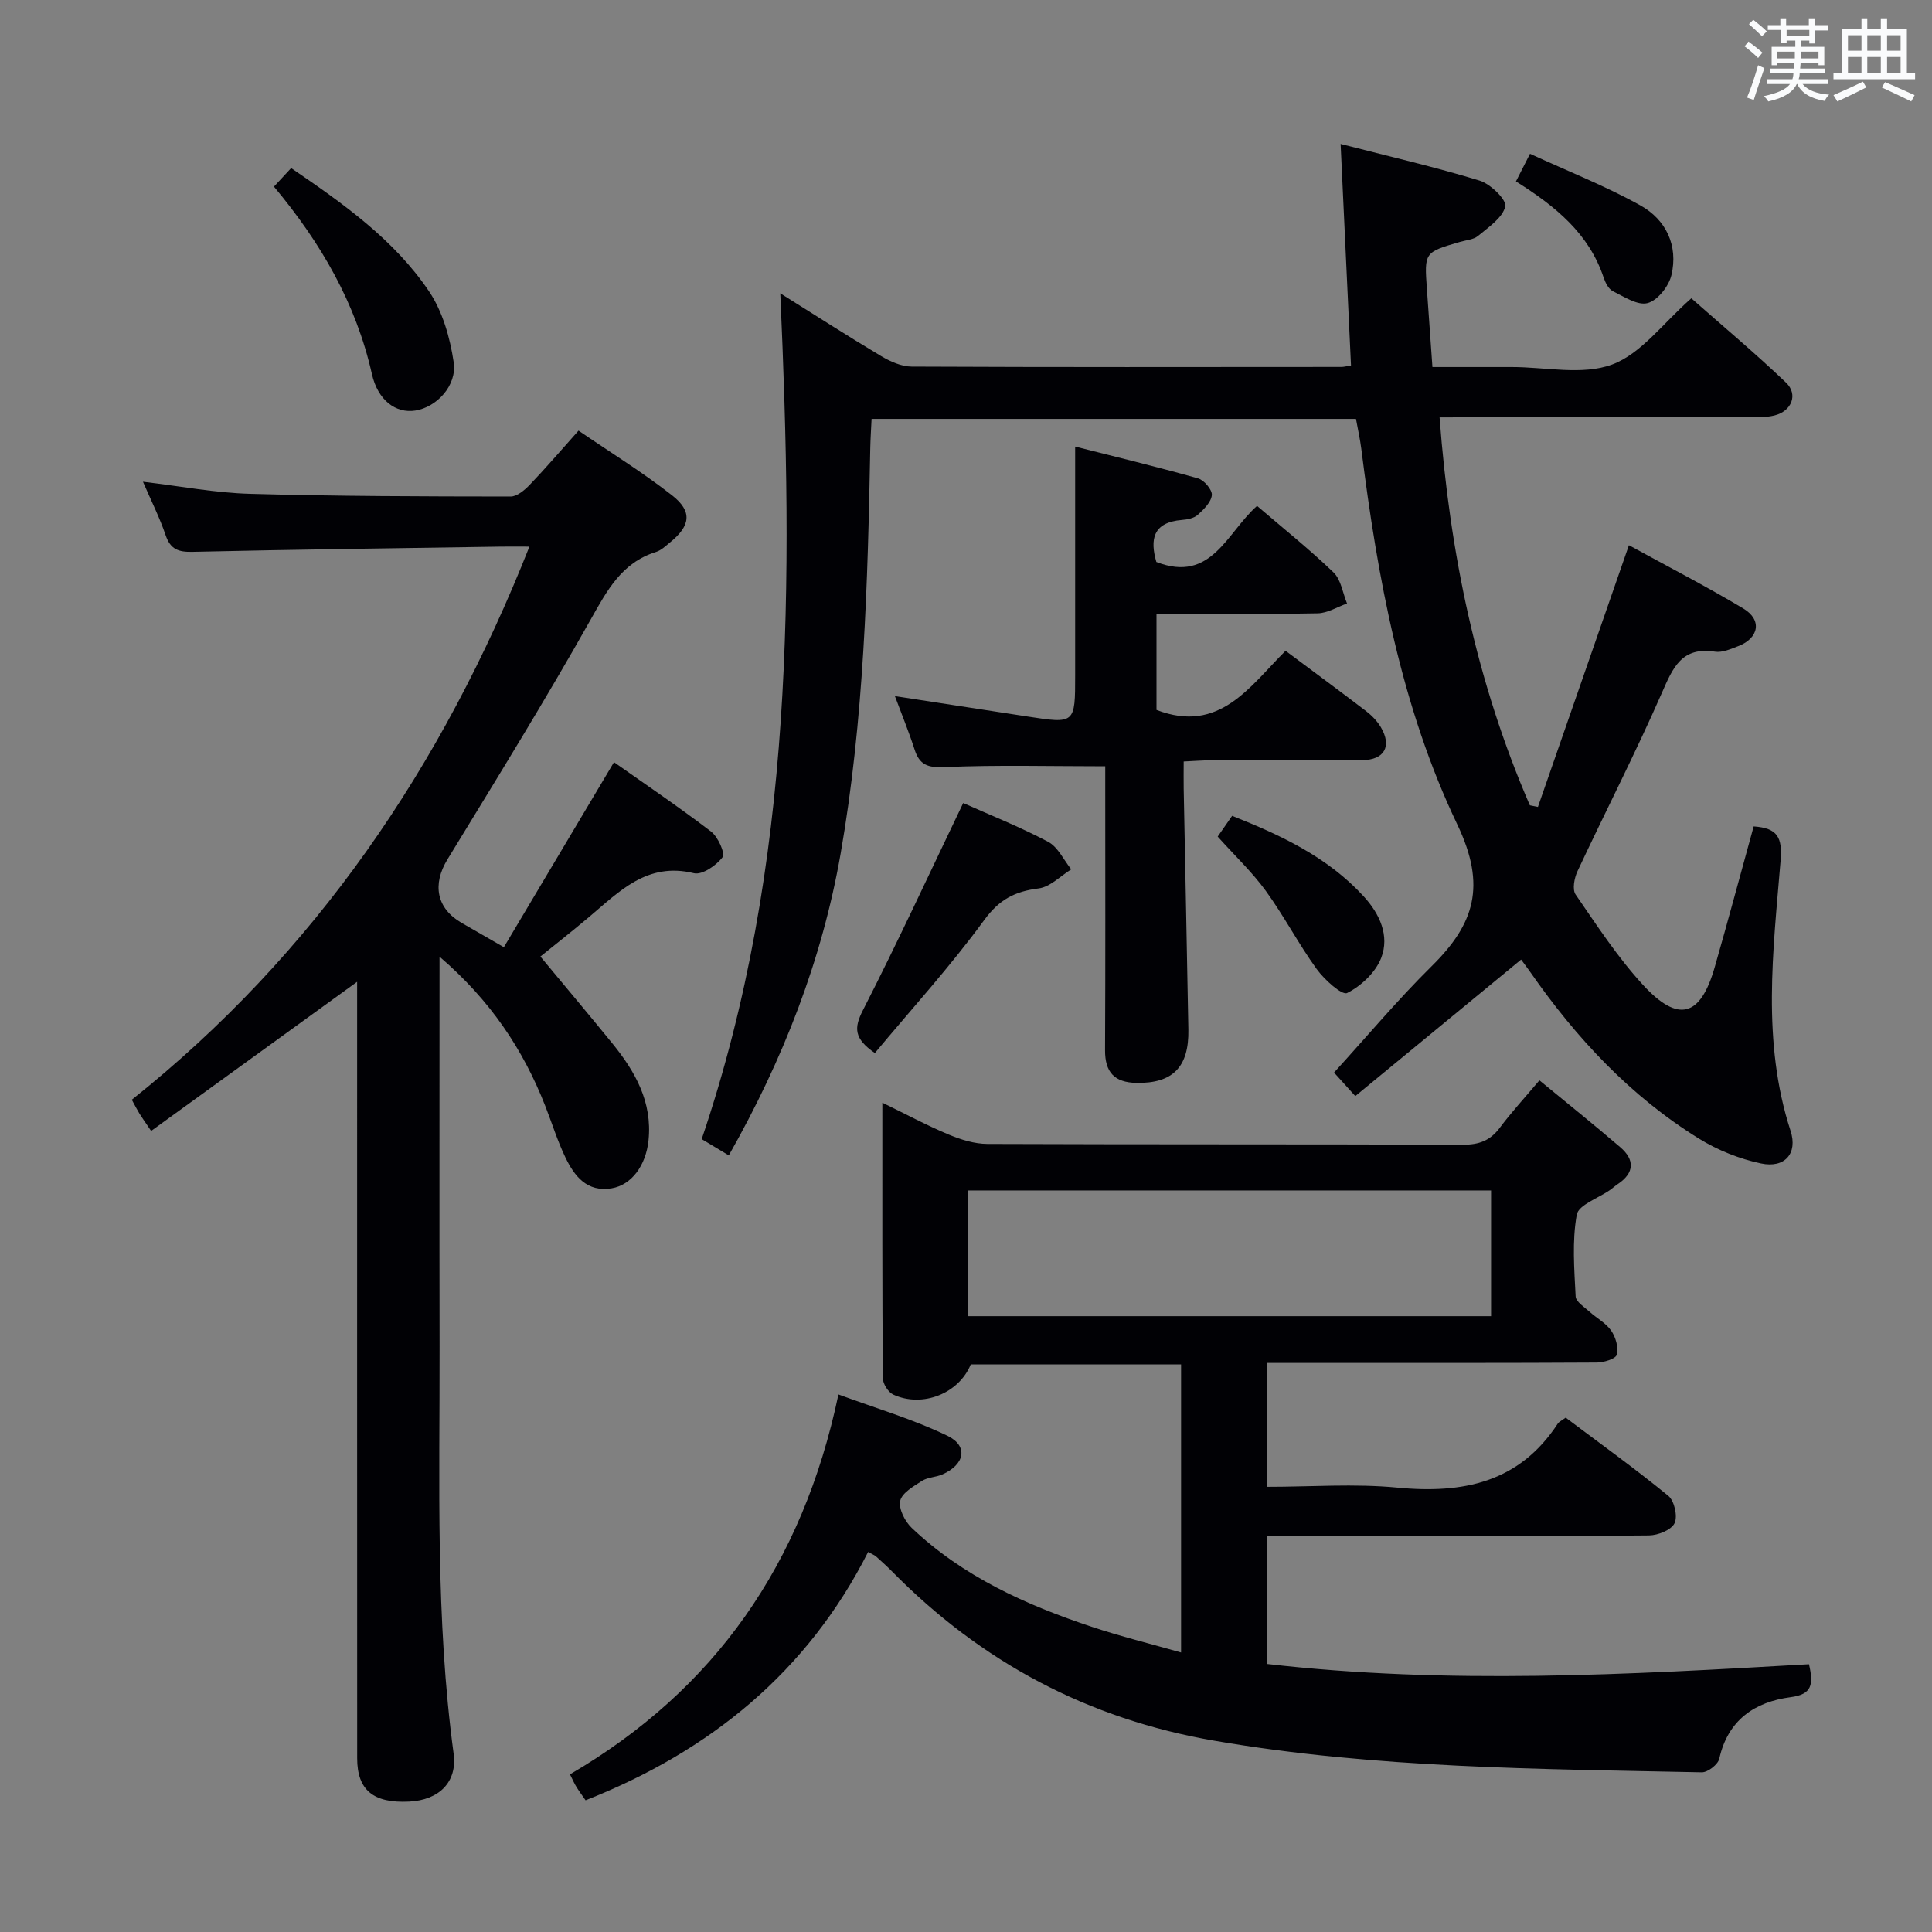 <svg enable-background="new 0 0 400 400" viewBox="0 0 400 400" xmlns="http://www.w3.org/2000/svg"><rect x="0" y="0" width="400" height="400" fill="#808080" stroke="none"/><g fill="#010105"><path d="m374.53 344.56c.98 4.25.61 6.24-3.79 6.82-7.41.97-12.99 4.7-14.78 12.74-.26 1.19-2.39 2.85-3.63 2.82-33.72-.71-67.46-.79-100.9-6.54-26.2-4.51-48.25-16.27-66.77-35.08-1.05-1.07-2.17-2.06-3.28-3.07-.24-.22-.57-.34-1.64-.94-12.56 24.82-32.72 41.26-58.5 51.42-.61-.88-1.3-1.8-1.9-2.77-.44-.7-.76-1.47-1.33-2.6 29.91-17.49 48.17-43.45 55.58-78.65 7.69 2.84 15.42 5.1 22.56 8.55 4.38 2.12 3.61 5.94-1.03 8-1.35.6-3.03.57-4.23 1.34-1.75 1.12-4.15 2.49-4.51 4.13-.36 1.65.98 4.27 2.38 5.6 10.6 10.07 23.62 15.94 37.27 20.48 5.94 1.98 12.04 3.48 18.5 5.32 0-20.2 0-39.76 0-59.64-14.65 0-29.08 0-43.55 0-2.41 5.96-9.94 9.05-16.03 6.25-1.06-.49-2.16-2.24-2.17-3.41-.14-18.64-.1-37.28-.1-57.03 5.01 2.44 9.28 4.74 13.74 6.6 2.52 1.05 5.33 1.93 8.02 1.94 32.82.13 65.65.04 98.47.16 3.31.01 5.62-.85 7.6-3.5 2.38-3.19 5.1-6.14 8.21-9.83 5.61 4.62 11.25 9.14 16.73 13.84 3.02 2.59 2.98 5.31-.5 7.64-.55.37-1.05.82-1.59 1.21-2.41 1.7-6.54 3.08-6.91 5.14-.99 5.49-.51 11.27-.23 16.92.06 1.1 1.8 2.19 2.88 3.16 1.47 1.34 3.39 2.33 4.48 3.92.93 1.35 1.55 3.48 1.16 4.97-.22.87-2.69 1.62-4.15 1.63-18.49.11-36.99.07-55.48.08-4.14 0-8.27 0-12.75 0v25.65c9.04 0 18.05-.69 26.91.16 13.61 1.31 25.26-1.02 33.25-13.24.25-.39.77-.6 1.64-1.24 7.05 5.3 14.32 10.52 21.24 16.18 1.26 1.03 1.98 4.25 1.3 5.67-.67 1.4-3.43 2.51-5.29 2.53-15.83.19-31.66.11-47.48.11-10.46 0-20.92 0-31.65 0v26.5c37.42 4.31 74.74 2.22 112.25.06zm-65.82-98.09c-36.4 0-72.38 0-108.23 0v26.03h108.23c0-8.77 0-17.2 0-26.03z"/><path d="m298.05 86.41c2.11 28.19 7.67 54.89 18.69 80.32.56.11 1.11.22 1.67.34 6.22-17.88 12.43-35.75 18.84-54.19 7.87 4.32 15.94 8.47 23.71 13.12 3.92 2.35 3.21 6.14-1.09 7.78-1.54.59-3.3 1.38-4.81 1.14-6.9-1.08-8.71 3.33-11 8.56-5.46 12.46-11.69 24.57-17.46 36.9-.66 1.41-1.11 3.77-.39 4.82 4.42 6.42 8.72 13.03 13.98 18.74 7.29 7.91 11.87 6.57 14.81-3.65 2.79-9.7 5.39-19.46 8.08-29.19 4.97.34 5.97 2.29 5.57 7.12-1.54 18.68-3.94 37.45 2.07 55.92 1.52 4.68-1.21 7.78-6.12 6.74-4.44-.94-8.93-2.72-12.8-5.11-14.23-8.8-25.43-20.82-34.95-34.48-.74-1.06-1.53-2.09-1.92-2.62-11.49 9.46-22.83 18.8-34.33 28.26-2.07-2.29-3.16-3.5-4.4-4.87 6.8-7.46 13.18-15.08 20.23-22.04 8.82-8.71 11.37-16.57 5.3-29.29-11.63-24.36-16.52-51.04-19.89-77.83-.25-1.97-.69-3.91-1.1-6.17-33.33 0-66.55 0-100.29 0-.1 2.14-.23 4.07-.27 6-.53 28.1-1.29 56.2-6.13 83.96-3.86 22.12-11.95 42.74-23.16 62.52-1.99-1.19-3.66-2.2-5.61-3.37 19.28-56.85 18.92-115.6 16.27-175.11 7.05 4.41 13.86 8.8 20.82 12.96 1.91 1.14 4.24 2.2 6.38 2.21 29.66.14 59.32.09 88.98.07.48 0 .97-.14 1.98-.3-.7-14.98-1.4-29.97-2.15-45.87 10.01 2.58 19.51 4.76 28.8 7.6 2.24.69 5.61 3.99 5.29 5.34-.56 2.36-3.46 4.28-5.62 6.09-.94.79-2.48.88-3.76 1.25-7.39 2.16-7.39 2.16-6.84 9.82.37 5.11.72 10.23 1.14 16.09h13.89 2.5c7-.01 14.65 1.76 20.81-.52 6.04-2.24 10.55-8.58 16.4-13.71 6.35 5.61 13.18 11.32 19.61 17.46 2.57 2.45 1.15 5.93-2.41 6.8-1.75.43-3.64.36-5.46.37-19.33.02-38.66.01-57.98.01-1.81.01-3.61.01-5.88.01z"/><path d="m91 198.07c0 27.75-.04 54.24.01 80.73.05 28.12-.88 56.28 2.91 84.29.79 5.85-3 9.6-9.2 9.91-7.42.37-10.77-2.37-10.77-8.98-.02-52-.01-103.99-.01-155.99 0-1.78 0-3.57 0-4.76-14.14 10.24-28.28 20.48-42.65 30.88-1.35-2-1.92-2.79-2.42-3.6-.43-.7-.8-1.43-1.58-2.86 37.91-30.22 64.27-68.91 82.32-114.52-2.29 0-4.05-.02-5.8 0-21.31.33-42.62.59-63.93 1.08-2.95.07-4.59-.51-5.59-3.45-1.21-3.58-2.93-6.99-4.69-11.06 7.81.92 14.97 2.3 22.16 2.5 17.98.51 35.97.54 53.96.56 1.34 0 2.91-1.34 3.97-2.44 3.33-3.47 6.46-7.14 10.09-11.2 6.6 4.51 13.25 8.61 19.36 13.39 4.28 3.35 3.83 6.31-.44 9.77-.9.73-1.81 1.62-2.87 1.95-7.13 2.23-10.13 7.96-13.56 14.04-9.45 16.79-19.6 33.19-29.64 49.64-3.15 5.16-2.27 10.1 2.92 13.11 2.59 1.5 5.18 2.98 8.77 5.05 7.53-12.65 14.98-25.17 22.8-38.31 6.47 4.57 13.44 9.28 20.11 14.38 1.43 1.09 2.95 4.5 2.36 5.3-1.28 1.71-4.22 3.72-5.92 3.31-9.71-2.38-15.45 3.8-21.75 9.1-3.92 3.3-7.96 6.46-10.04 8.15 4.98 6 10.01 11.97 14.93 18.02 4.72 5.82 8.27 12.11 7.46 20.02-.54 5.23-3.52 9.27-7.65 9.95-5.1.84-7.69-2.52-9.56-6.4-1.65-3.42-2.77-7.09-4.16-10.63-4.59-11.74-11.41-21.94-21.9-30.93z"/><path d="m266.16 134.74c5.83 4.35 11.32 8.39 16.73 12.53 1.16.89 2.25 2.04 3 3.29 2.33 3.94.75 6.78-3.86 6.82-10.49.08-20.99.02-31.48.04-1.63 0-3.27.14-5.48.24 0 2.07-.03 3.84 0 5.61.32 16.63.67 33.27.97 49.9.14 7.79-3.26 11.15-10.73 11.03-4.59-.08-6.55-2.21-6.52-6.81.09-17.99.04-35.98.04-53.97 0-1.78 0-3.57 0-4.77-11.46 0-22.38-.3-33.27.17-3.5.15-5.19-.45-6.22-3.68-1.16-3.6-2.6-7.11-4.06-11.02 9.41 1.45 18.38 2.82 27.35 4.21 9.97 1.54 9.97 1.55 9.97-8.55 0-15.6 0-31.21 0-47.32 7.94 2.01 16.73 4.13 25.43 6.58 1.26.35 2.97 2.37 2.87 3.46-.14 1.47-1.68 2.97-2.93 4.1-.78.7-2.14.96-3.27 1.05-6.05.49-6.62 4.09-5.29 8.7 11.42 4.44 14.58-6.09 20.85-11.61 5.39 4.62 10.83 8.96 15.83 13.77 1.56 1.5 1.9 4.26 2.8 6.44-2.02.71-4.04 1.99-6.07 2.03-10.98.2-21.97.1-33.38.1v19.9c13.06 5.03 19.35-4.92 26.72-12.24z"/><path d="m199.42 166.26c5.55 2.48 11.74 4.93 17.59 8.03 2.03 1.08 3.21 3.75 4.78 5.7-2.24 1.38-4.37 3.65-6.75 3.95-4.88.61-8.12 2.25-11.24 6.51-7 9.59-15.04 18.42-22.67 27.57-4.33-3-4.37-5.18-2.45-8.91 7.16-13.99 13.74-28.27 20.74-42.85z"/><path d="m56.72 38.64c1.38-1.49 2.38-2.57 3.56-3.84 10.75 7.34 21.28 14.76 28.54 25.51 2.82 4.17 4.35 9.61 5.11 14.67.73 4.88-3.56 9.33-7.93 10.02-4.03.64-7.77-2.1-9-7.56-3.3-14.63-10.54-27.15-20.28-38.8z"/><path d="m252.11 173.21c.7-1 1.72-2.48 2.99-4.3 10.12 4.02 19.77 8.53 27.23 16.67 3.32 3.62 5.41 8.15 3.63 12.75-1.15 2.98-4.16 5.82-7.05 7.26-1.06.53-4.72-2.76-6.31-4.96-3.77-5.21-6.76-10.99-10.54-16.2-2.8-3.85-6.33-7.19-9.95-11.22z"/><path d="m313.86 37.56c.87-1.71 1.59-3.14 2.91-5.72 7.78 3.58 15.59 6.65 22.86 10.69 5.3 2.95 7.87 8.31 6.42 14.44-.54 2.29-2.85 5.22-4.92 5.78-2.06.56-4.9-1.32-7.23-2.48-.89-.45-1.54-1.78-1.9-2.85-3.05-9.07-9.9-14.68-18.14-19.86z"/></g><path d="m361.2 9.6.8-1c.9.7 1.9 1.4 2.9 2.3l-.9 1.1c-1-1-2-1.8-2.8-2.4zm.5 10.6c.9-2.1 1.6-4.3 2.3-6.7.4.2.8.4 1.3.6-.7 2.1-1.5 4.3-2.2 6.6zm.4-15.2.9-.9c1 .8 2 1.6 2.8 2.4l-1 1c-.9-.9-1.8-1.7-2.7-2.5zm12.5-1.2h1.2v1.4h2.7v1.1h-2.7v2.7h-1.2v-.6h-1.8v1.3h4.9v3.8h-1.2v-.5h-3.7c0 .4-.1.9-.1 1.2h5.1v1h-5.2c0 .5-.1.9-.2 1.2h6v1h-5.2c1.1 1.3 2.9 2 5.5 2.2-.4.4-.7.8-.9 1.3-2.9-.5-4.8-1.6-5.7-3.5h-.1c-.8 1.7-2.7 2.9-5.9 3.6-.2-.4-.6-.8-.9-1.1 2.8-.6 4.6-1.4 5.4-2.5h-4.8v-1h5.3c.1-.3.2-.7.2-1.2h-4.9v-1h5c0-.4 0-.8.1-1.2h-3.5v.5h-1.2v-3.8h4.9v-1.3h-1.8v.5h-1.2v-2.7h-2.7v-1h2.6v-1.4h1.2v1.4h4.7v-1.4zm-6.6 8.3h3.6c0-.4 0-.9 0-1.4h-3.6zm1.9-4.6h4.7v-1.3h-4.7zm6.6 3.2h-3.7v1.4h3.7z" fill="#fafbfc"/><path d="m385.3 3.8h1.3v2.2h2.8v-2.2h1.3v2.2h4.1v9.1h1.7v1.3h-16.9v-1.3h1.7v-9.1h4.1v-2.2zm.4 13.1.7 1.2c-1.8.9-3.8 1.9-6 2.9-.2-.4-.5-.8-.8-1.3 2.3-1 4.3-1.9 6.1-2.8zm-3.1-6.4h2.8v-3.2h-2.8zm0 4.6h2.8v-3.3h-2.8zm4-4.6h2.8v-3.2h-2.8zm0 4.6h2.8v-3.3h-2.8zm3.7 1.9c2.1.9 4.1 1.8 6.1 2.7l-.7 1.3c-2.2-1.1-4.2-2-6.1-2.9zm3.2-9.7h-2.8v3.2h2.8zm-2.8 7.8h2.8v-3.3h-2.8z" fill="#fafbfc"/></svg>